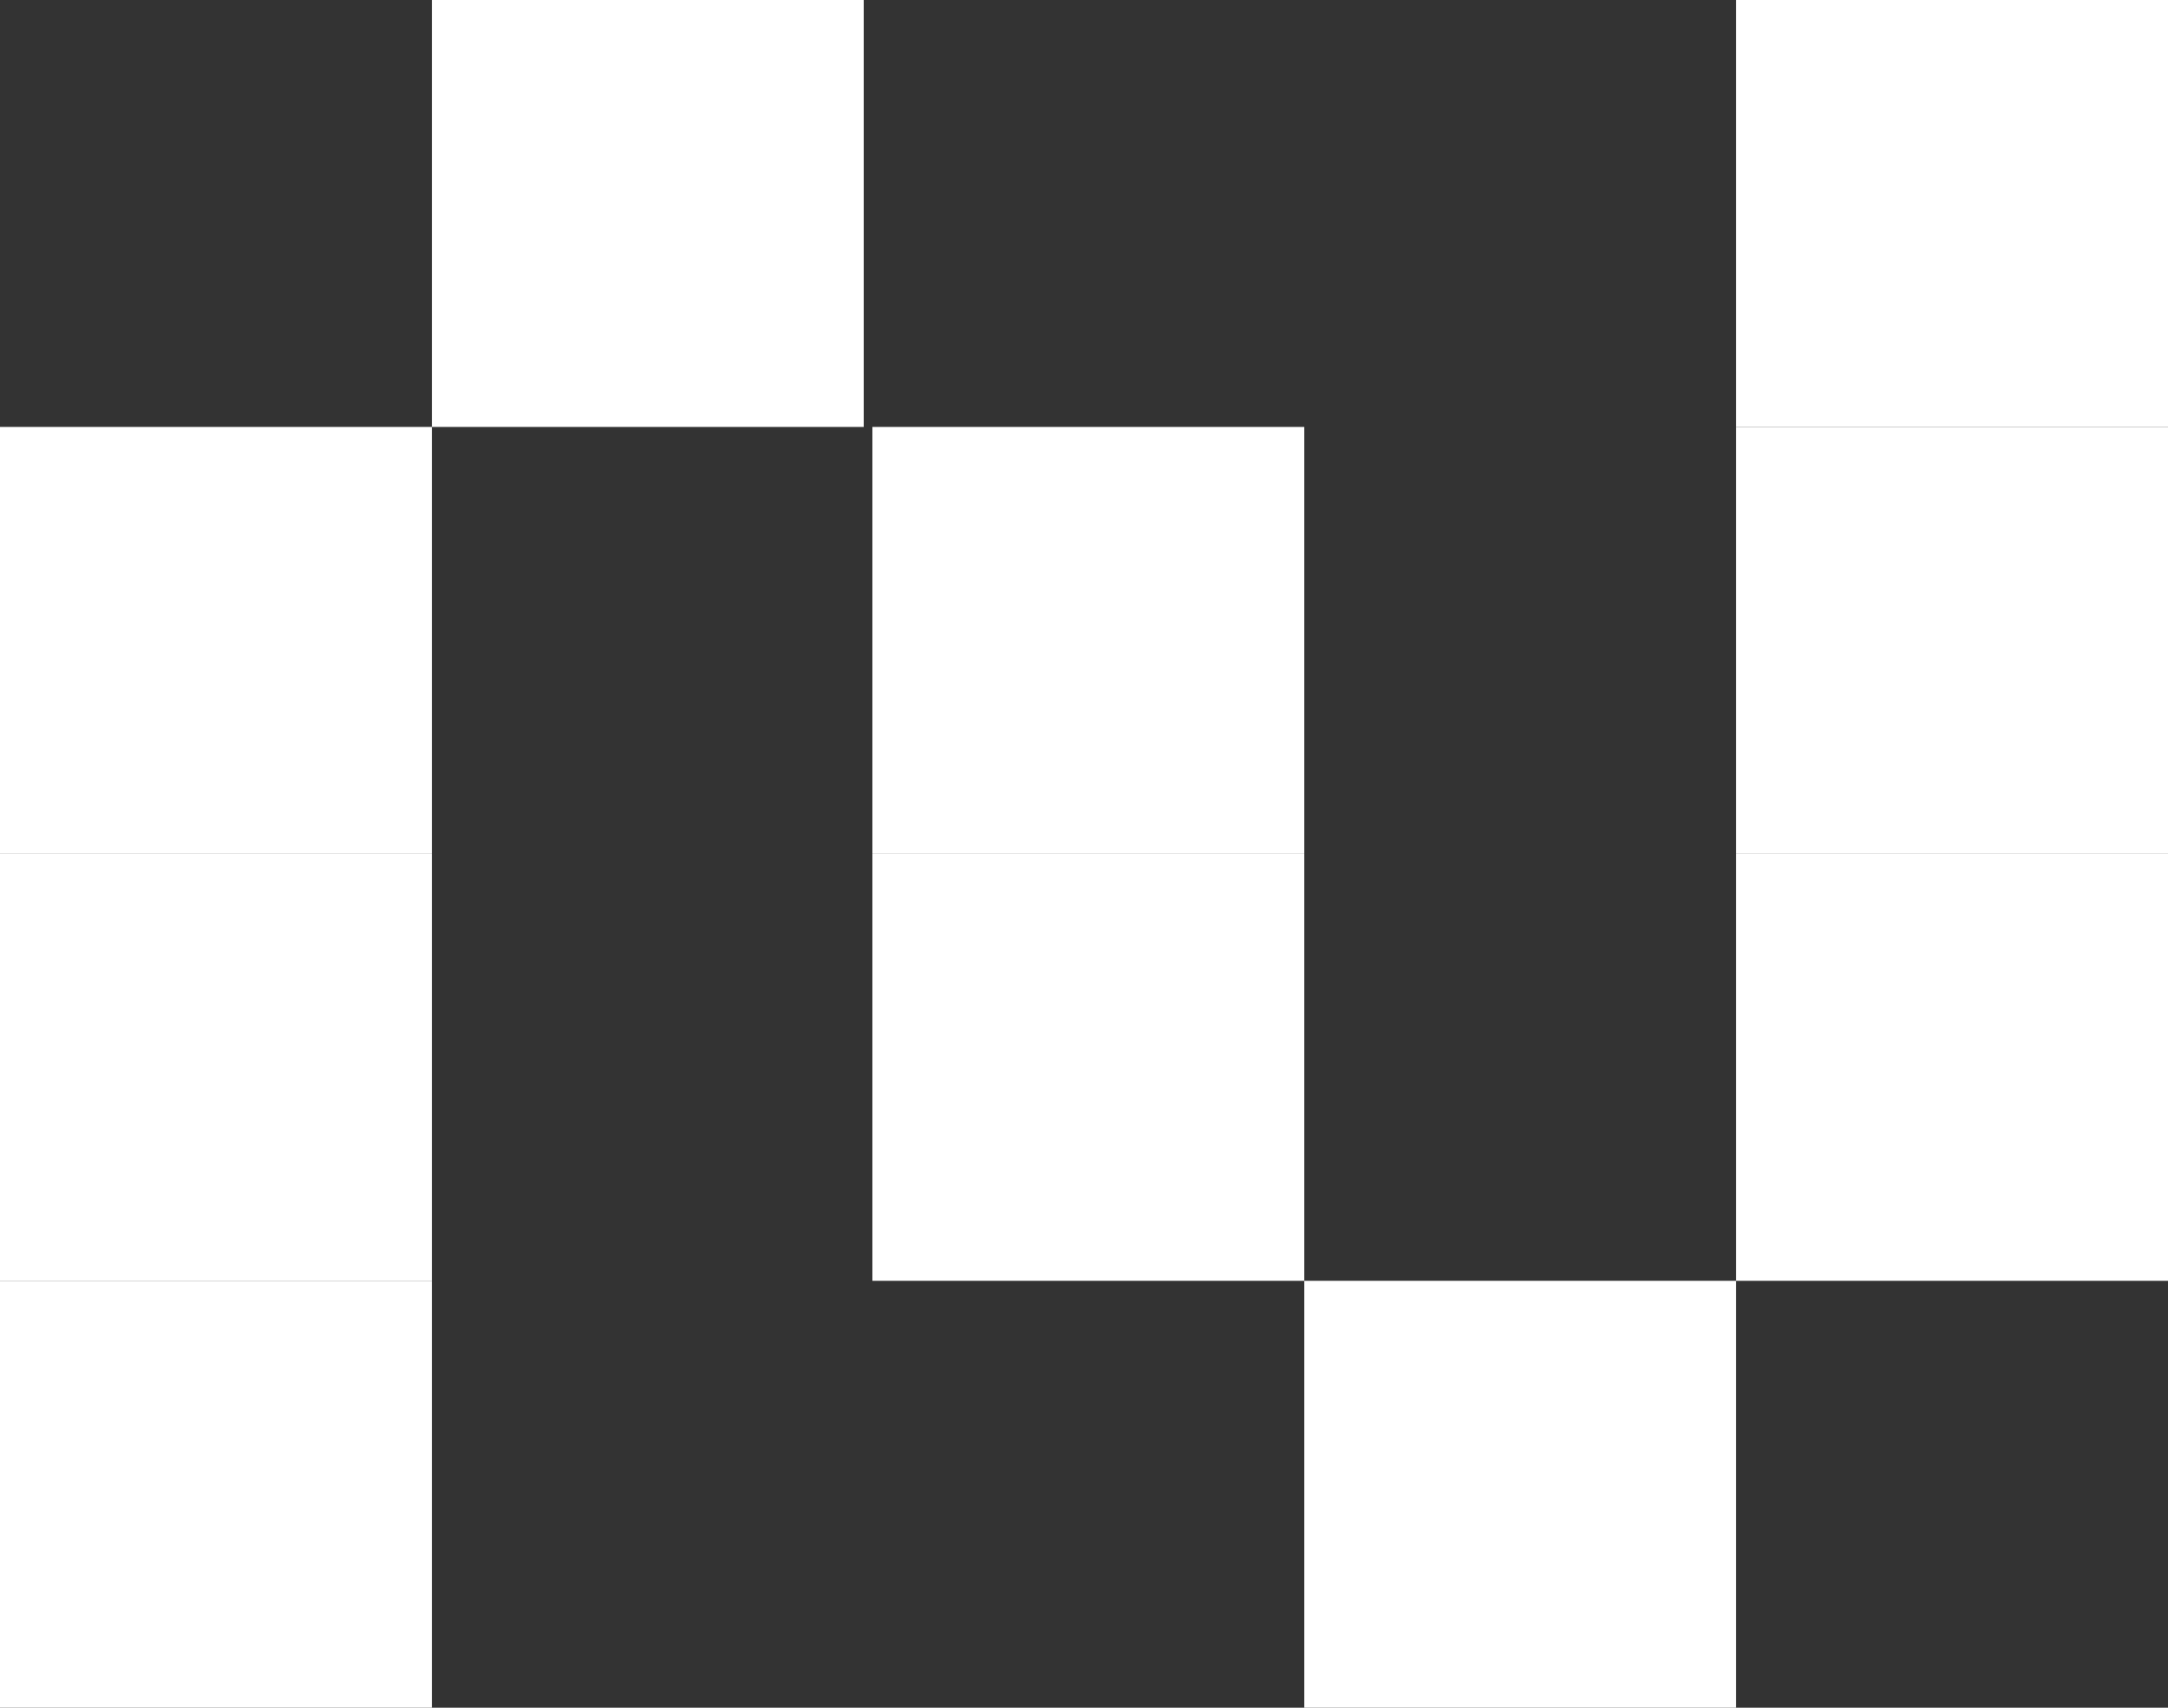 <svg width="33" height="26" viewBox="0 0 33 26" fill="none" xmlns="http://www.w3.org/2000/svg">
<rect x="0" y="0" width="33" height="26" fill="#333333" stroke="none"/>
<path d="M0 19.5H6.574V26H0V19.5Z" fill="white"/>
<path d="M0 13H6.574V19.5H0V13Z" fill="white"/>
<path d="M0 6.5H6.574V13H0V6.5Z" fill="white"/>
<path d="M6.574 0H13.147V6.5H6.574V0Z" fill="white"/>
<path d="M13.279 6.5H19.853V13H13.279V6.5Z" fill="white"/>
<path d="M13.279 13H19.853V19.5H13.279V13Z" fill="white"/>
<path d="M19.853 19.5H26.426V26H19.853V19.5Z" fill="white"/>
<path d="M26.426 13H33V19.5H26.426V13Z" fill="white"/>
<path d="M26.426 6.5H33V13H26.426V6.5Z" fill="white"/>
<path d="M26.426 0H33V6.5H26.426V0Z" fill="white"/>
</svg>
